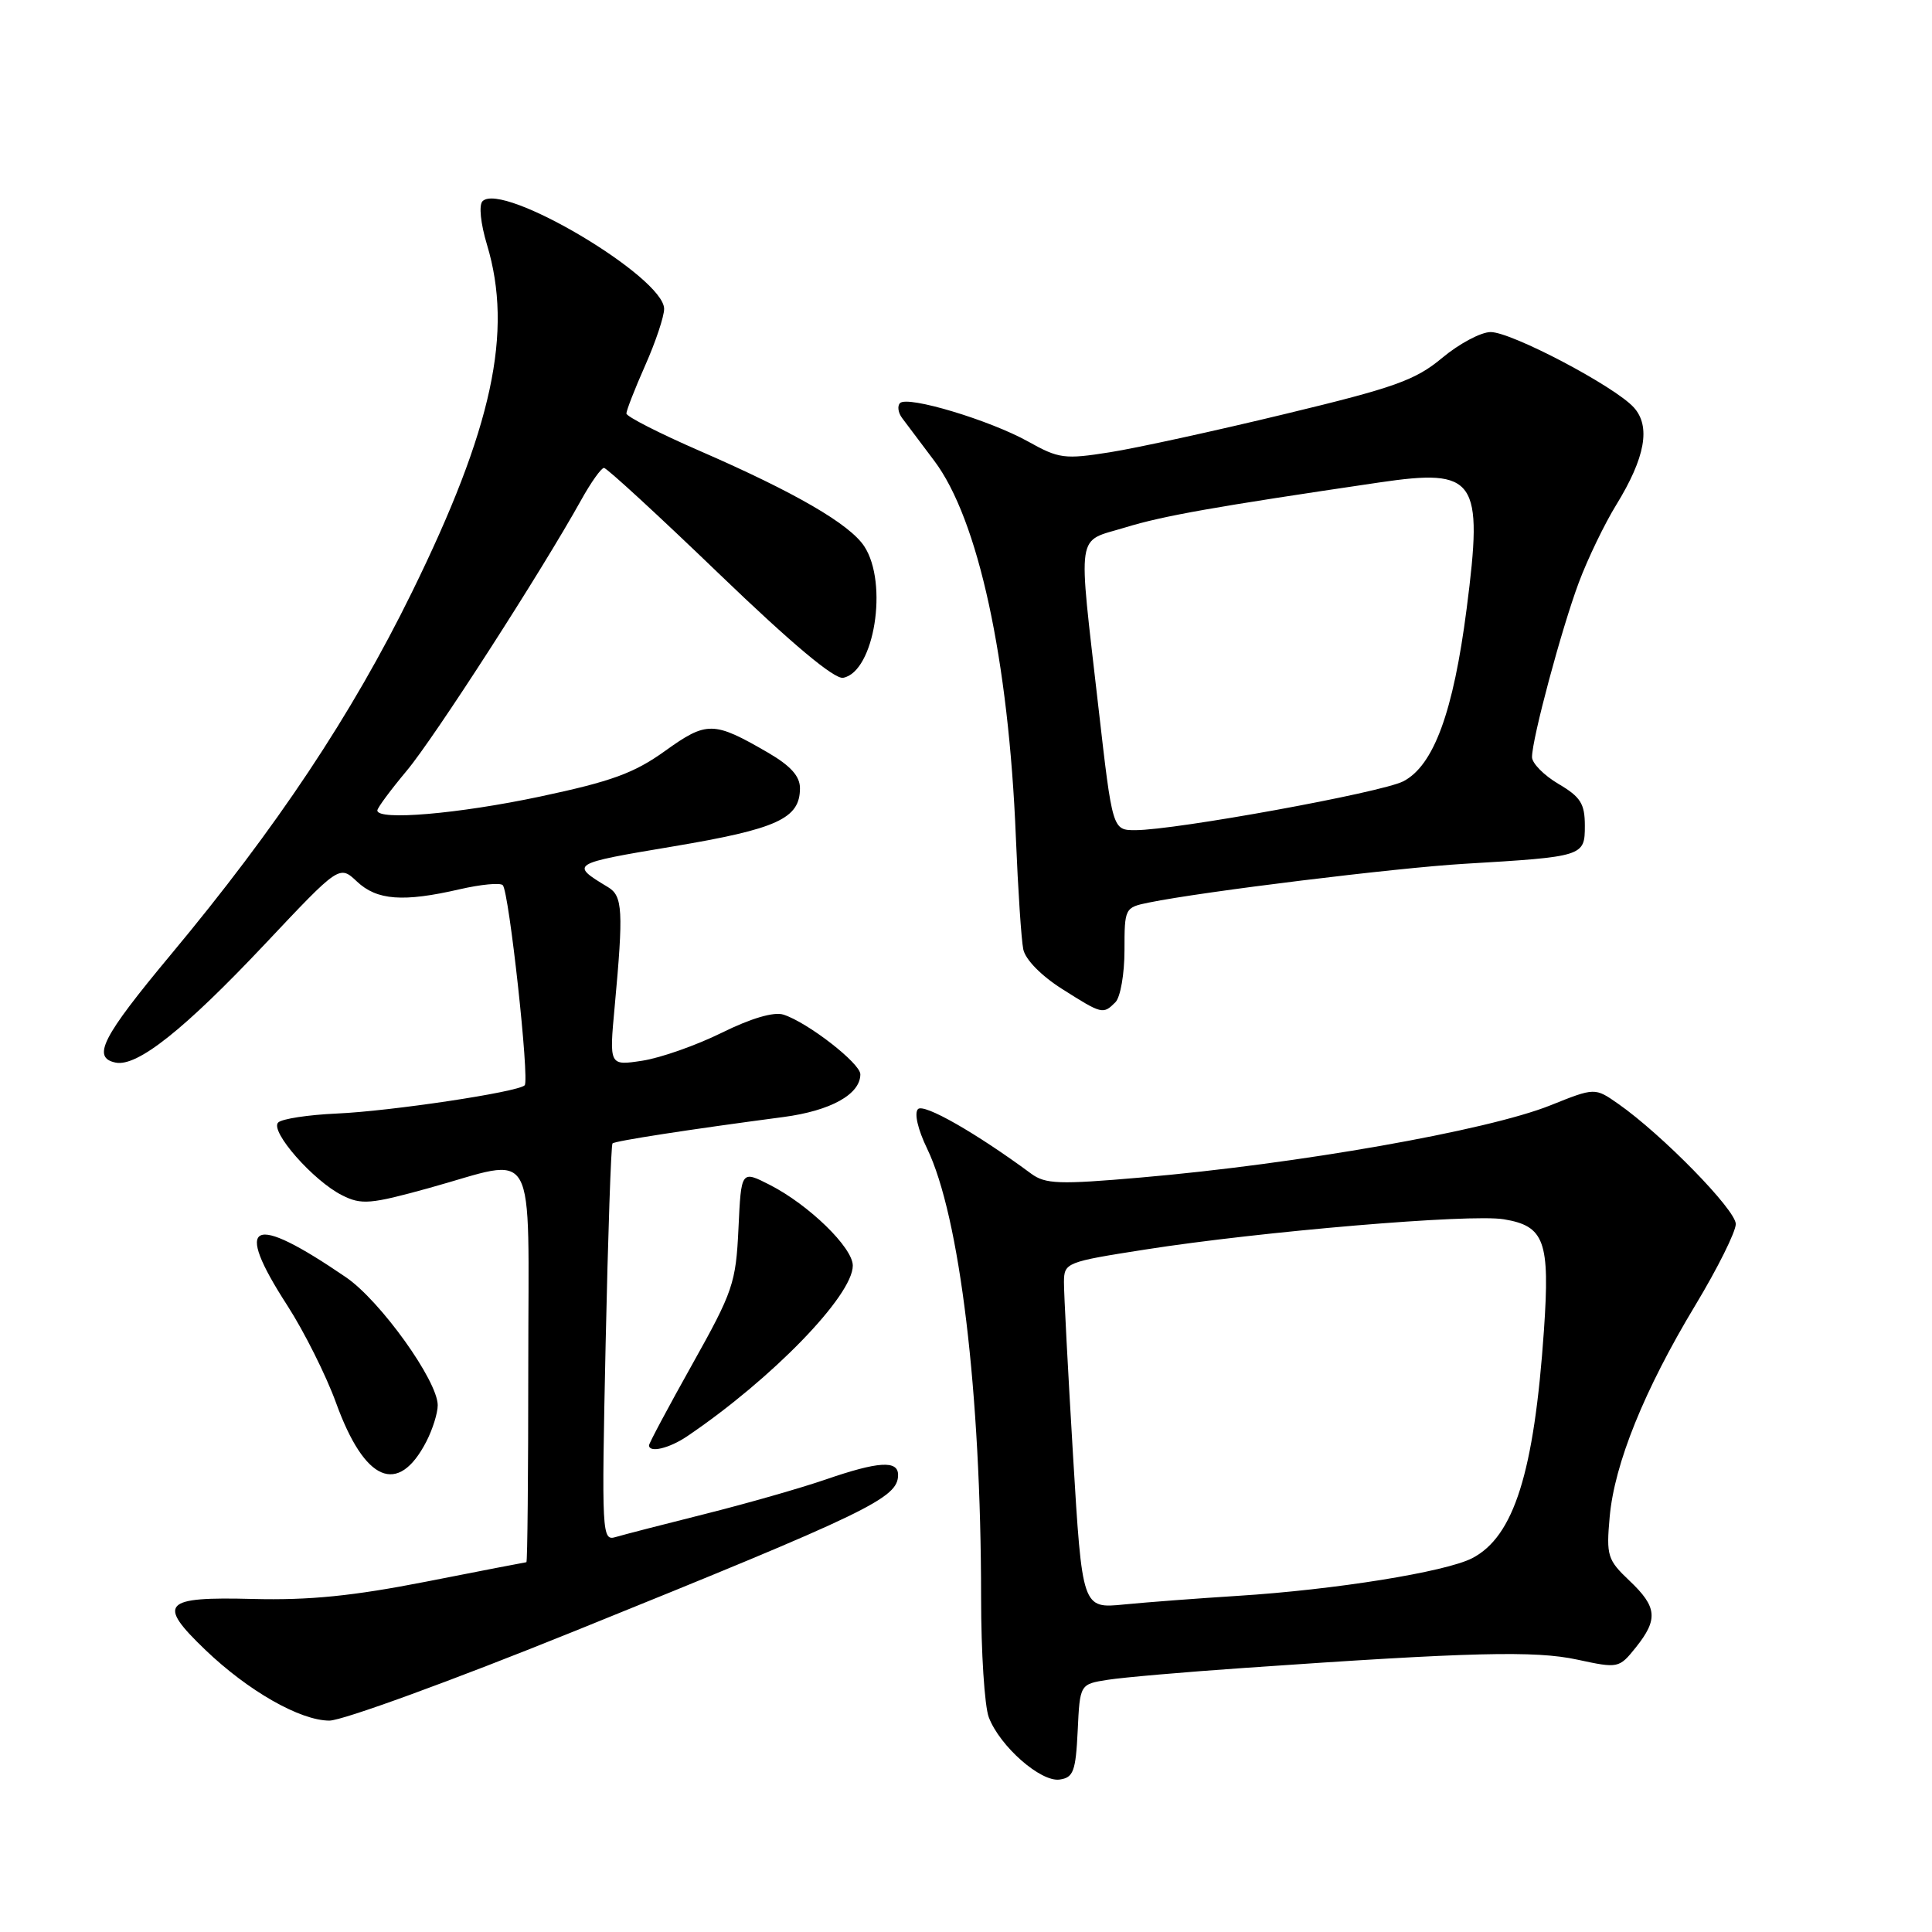 <?xml version="1.0" encoding="UTF-8" standalone="no"?>
<!DOCTYPE svg PUBLIC "-//W3C//DTD SVG 1.1//EN" "http://www.w3.org/Graphics/SVG/1.1/DTD/svg11.dtd" >
<svg xmlns="http://www.w3.org/2000/svg" xmlns:xlink="http://www.w3.org/1999/xlink" version="1.1" viewBox="0 0 256 256">
 <g >
 <path fill="currentColor"
d=" M 142.80 229.33 C 143.09 223.16 143.09 223.16 146.80 222.58 C 148.83 222.26 157.03 221.55 165.00 221.00 C 194.99 218.91 203.40 218.70 209.00 219.91 C 214.43 221.08 214.53 221.06 216.75 218.30 C 219.74 214.56 219.59 212.93 215.90 209.44 C 213.00 206.69 212.83 206.14 213.29 201.00 C 213.92 193.94 217.88 184.16 224.64 172.95 C 227.59 168.06 230.00 163.21 230.00 162.19 C 230.00 160.31 220.21 150.31 214.42 146.26 C 211.33 144.10 211.33 144.10 205.42 146.47 C 197.07 149.81 171.93 154.24 151.14 156.03 C 140.33 156.97 138.52 156.90 136.64 155.52 C 129.30 150.10 122.42 146.18 121.64 146.96 C 121.12 147.48 121.61 149.64 122.84 152.18 C 127.18 161.16 129.99 184.51 130.00 211.68 C 130.00 218.94 130.46 226.08 131.02 227.55 C 132.48 231.39 137.90 236.16 140.41 235.80 C 142.23 235.54 142.54 234.71 142.80 229.33 Z  M 76.14 216.13 C 115.28 200.30 119.00 198.50 119.00 195.43 C 119.00 193.47 116.37 193.64 109.41 196.04 C 106.16 197.16 99.00 199.21 93.50 200.59 C 88.00 201.97 82.64 203.35 81.60 203.66 C 79.75 204.22 79.71 203.46 80.25 178.04 C 80.56 163.64 80.97 151.70 81.16 151.51 C 81.49 151.18 91.24 149.67 103.82 148.01 C 110.08 147.18 114.00 145.00 114.00 142.35 C 114.00 140.89 106.99 135.45 103.80 134.44 C 102.54 134.04 99.51 134.93 95.65 136.84 C 92.27 138.51 87.53 140.18 85.11 140.55 C 80.72 141.22 80.72 141.22 81.45 133.36 C 82.62 120.69 82.51 118.72 80.58 117.56 C 75.49 114.49 75.56 114.44 89.11 112.17 C 103.00 109.84 106.00 108.47 106.00 104.44 C 106.00 102.85 104.76 101.47 101.75 99.72 C 94.56 95.55 93.66 95.53 88.13 99.50 C 84.02 102.45 81.03 103.54 71.56 105.55 C 60.70 107.85 50.00 108.76 50.00 107.39 C 50.00 107.05 51.75 104.69 53.89 102.13 C 57.54 97.78 71.78 75.67 77.01 66.25 C 78.31 63.91 79.67 62.00 80.03 62.00 C 80.40 62.00 87.28 68.33 95.33 76.08 C 104.95 85.33 110.57 90.04 111.73 89.81 C 115.85 89.02 117.73 77.29 114.52 72.39 C 112.58 69.44 105.36 65.25 92.75 59.76 C 87.39 57.43 83.00 55.19 83.00 54.79 C 83.00 54.39 84.12 51.51 85.50 48.40 C 86.88 45.29 88.00 41.93 88.00 40.93 C 88.00 36.73 66.58 24.02 63.94 26.66 C 63.43 27.17 63.68 29.61 64.53 32.43 C 68.01 43.99 65.25 56.76 54.57 78.50 C 46.61 94.72 36.67 109.65 22.62 126.51 C 13.52 137.44 12.14 140.14 15.32 140.80 C 18.18 141.39 24.43 136.42 35.11 125.09 C 44.97 114.62 44.97 114.62 47.30 116.81 C 49.94 119.30 53.43 119.56 60.92 117.83 C 63.71 117.19 66.28 116.94 66.62 117.29 C 67.45 118.12 70.19 143.14 69.52 143.81 C 68.62 144.71 51.76 147.24 44.62 147.55 C 40.84 147.72 37.35 148.25 36.86 148.74 C 35.72 149.88 41.54 156.50 45.35 158.39 C 47.90 159.67 49.08 159.57 56.85 157.42 C 71.44 153.38 70.00 150.81 70.00 181.00 C 70.00 195.30 69.89 207.00 69.75 207.00 C 69.61 207.01 63.65 208.16 56.50 209.57 C 46.75 211.48 41.00 212.06 33.50 211.87 C 21.57 211.56 20.76 212.44 27.22 218.63 C 32.89 224.06 39.76 227.98 43.64 227.99 C 45.36 228.00 59.99 222.66 76.14 216.13 Z  M 56.49 191.02 C 57.32 189.41 58.00 187.25 58.00 186.20 C 58.00 182.97 50.41 172.37 45.85 169.25 C 33.27 160.65 30.85 161.81 38.07 172.98 C 40.30 176.44 43.21 182.25 44.53 185.89 C 48.32 196.35 52.75 198.25 56.49 191.02 Z  M 91.03 190.33 C 102.27 182.73 113.00 171.68 113.00 167.70 C 113.00 165.31 107.17 159.64 102.00 157.00 C 98.21 155.07 98.21 155.07 97.85 162.78 C 97.51 170.02 97.13 171.13 91.74 180.76 C 88.58 186.40 86.00 191.24 86.00 191.51 C 86.00 192.55 88.67 191.92 91.03 190.33 Z  M 147.80 132.80 C 148.46 132.14 149.00 129.05 149.00 125.92 C 149.00 120.32 149.04 120.24 152.25 119.59 C 159.35 118.14 185.04 114.99 194.00 114.46 C 209.84 113.52 210.00 113.47 210.00 109.42 C 210.00 106.49 209.44 105.60 206.50 103.87 C 204.57 102.73 203.00 101.13 203.00 100.32 C 203.00 97.90 206.91 83.32 209.20 77.19 C 210.37 74.06 212.60 69.43 214.16 66.90 C 218.01 60.63 218.76 56.49 216.48 53.98 C 213.95 51.19 200.30 44.00 197.52 44.00 C 196.24 44.00 193.35 45.54 191.11 47.41 C 187.55 50.38 184.84 51.35 170.26 54.86 C 161.04 57.09 150.60 59.37 147.05 59.93 C 141.06 60.88 140.30 60.78 136.24 58.51 C 131.17 55.68 120.27 52.40 119.26 53.41 C 118.88 53.79 119.00 54.68 119.54 55.40 C 120.07 56.12 121.98 58.65 123.78 61.04 C 129.62 68.78 133.66 87.37 134.61 111.00 C 134.89 117.88 135.33 124.53 135.59 125.79 C 135.86 127.14 137.98 129.30 140.73 131.04 C 146.03 134.40 146.16 134.44 147.80 132.80 Z  M 142.18 192.82 C 141.51 181.65 140.97 171.32 140.98 169.88 C 141.00 167.31 141.25 167.21 151.75 165.57 C 167.07 163.17 194.83 160.82 199.26 161.56 C 204.67 162.45 205.39 164.46 204.58 176.28 C 203.28 195.11 200.61 203.60 195.07 206.47 C 191.53 208.29 176.90 210.65 164.00 211.46 C 158.78 211.79 152.00 212.30 148.95 212.60 C 143.40 213.15 143.40 213.15 142.18 192.82 Z  M 145.55 93.75 C 142.82 69.80 142.51 71.91 149.10 69.89 C 154.16 68.34 160.84 67.16 182.75 63.93 C 195.61 62.04 196.56 63.42 194.34 80.64 C 192.58 94.35 189.97 101.45 185.94 103.53 C 183.05 105.02 155.78 109.99 150.45 110.00 C 147.41 110.00 147.41 110.00 145.55 93.75 Z "/>
</g>
</svg>